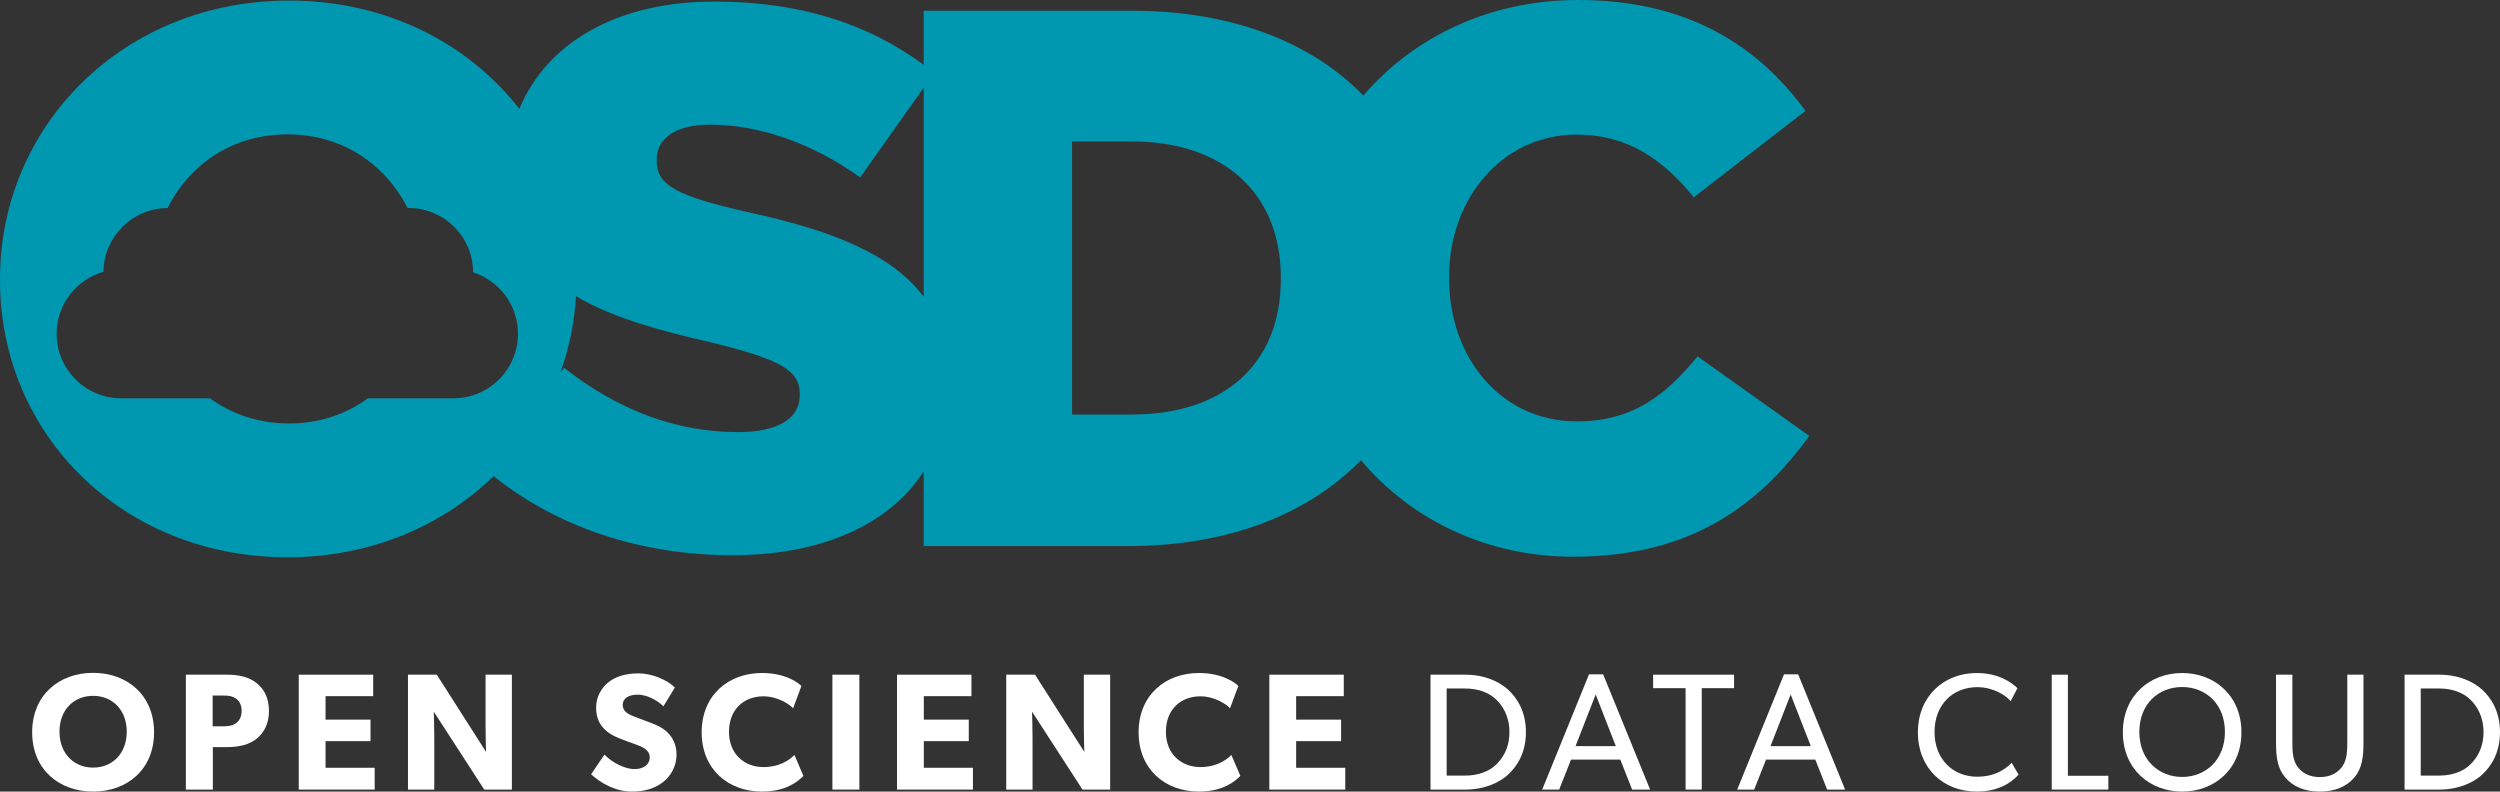 <?xml version="1.0" encoding="utf-8"?>
<!-- Generator: Adobe Illustrator 16.0.0, SVG Export Plug-In . SVG Version: 6.00 Build 0)  -->
<!DOCTYPE svg PUBLIC "-//W3C//DTD SVG 1.1//EN" "http://www.w3.org/Graphics/SVG/1.1/DTD/svg11.dtd">
<svg version="1.1" id="Layer_1" xmlns="http://www.w3.org/2000/svg" xmlns:xlink="http://www.w3.org/1999/xlink" x="0px" y="0px"
	 width="197.012px" height="62.38px" viewBox="0 0 197.012 62.38" enable-background="new 0 0 197.012 62.38" xml:space="preserve">
<rect x="0" y="0" width="197.012" height="62.38" fill="#333333" stroke="none"/>
<g>
	<path fill="#0097B0" d="M133.781,28.084c-2.53,3.074-5.122,5.123-9.522,5.123c-5.906,0-10.064-4.941-10.064-11.27v-0.121
		c0-6.147,4.158-11.209,10.064-11.209c4.038,0,6.812,1.988,9.222,4.941l8.799-6.81C138.543,3.616,132.999,0,124.38,0
		c-6.992,0-12.959,2.9-16.941,7.53C103.376,3.35,97.16,0.844,89.124,0.844H72.792v4.265c-4.425-3.26-9.771-4.987-16.518-4.987
		c-7.78,0-13.232,3.353-15.348,8.456c-4.05-5.199-10.516-8.534-18.146-8.534C9.763,0.043,0,9.865,0,21.979V22.1
		c0,12.113,9.643,21.816,22.66,21.816c6.493,0,12.175-2.444,16.241-6.397c5.133,4.121,11.777,6.235,18.818,6.235
		c6.971,0,12.344-2.376,15.072-6.606v5.883h16.091c8.021,0,14.258-2.559,18.368-6.762c3.984,4.729,9.979,7.605,16.707,7.605
		c9.281,0,14.645-4.038,18.623-9.522L133.781,28.084z M63.024,31.158c0,1.808-1.688,2.893-4.882,2.893
		c-4.882,0-9.462-1.748-13.681-5.062l-0.292,0.349c0.677-1.892,1.097-3.903,1.225-5.995c2.771,1.64,6.401,2.67,10.458,3.597
		c5.785,1.386,7.172,2.29,7.172,4.098V31.158z M59.106,16.754c-5.906-1.325-7.353-2.17-7.353-4.097v-0.12
		c0-1.568,1.386-2.713,4.22-2.713c3.736,0,7.955,1.385,11.812,4.158l5.006-7.072V23.39C70.278,20.008,65.492,18.151,59.106,16.754z
		 M100.936,21.998c0,6.81-4.64,10.667-11.69,10.667h-4.762V11.15h4.762c7.051,0,11.69,3.977,11.69,10.727V21.998z M40.819,26.303
		c0,2.81-2.277,5.086-5.085,5.086h-6.747c-1.691,1.243-3.799,1.98-6.207,1.98c-2.405,0-4.524-0.739-6.238-1.98H9.55
		c-2.809,0-5.086-2.276-5.086-5.086c0-2.323,1.561-4.28,3.689-4.887c0.033-2.77,2.278-5.005,5.053-5.022
		c1.721-3.425,5.088-5.806,9.454-5.806c4.34,0,7.717,2.38,9.466,5.808c0.025-0.001,0.049-0.005,0.074-0.005
		c2.803,0,5.075,2.269,5.084,5.069C39.334,22.116,40.819,24.036,40.819,26.303z"/>
	<g>
		<path fill="#FFFFFF" d="M7.338,62.38c-2.69,0-4.803-1.745-4.803-4.672c0-2.926,2.112-4.685,4.803-4.685
			c2.689,0,4.803,1.759,4.803,4.685C12.141,60.635,10.027,62.38,7.338,62.38z M7.338,54.835c-1.51,0-2.65,1.089-2.65,2.822
			c0,1.73,1.141,2.834,2.65,2.834c1.509,0,2.65-1.104,2.65-2.834C9.988,55.937,8.847,54.835,7.338,54.835z"/>
		<path fill="#FFFFFF" d="M20.25,58.194c-0.604,0.498-1.432,0.682-2.363,0.682h-1.115v3.347h-2.125v-9.055h3.24
			c0.932,0,1.759,0.184,2.363,0.683c0.604,0.498,0.944,1.194,0.944,2.165S20.854,57.683,20.25,58.194z M18.609,55.058
			c-0.263-0.184-0.564-0.249-1.023-0.249h-0.827v2.428h0.827c0.459,0,0.761-0.065,1.023-0.25c0.249-0.184,0.433-0.512,0.433-0.971
			S18.858,55.241,18.609,55.058z"/>
		<path fill="#FFFFFF" d="M29.526,62.223h-5.983v-9.055h5.865v1.693h-3.753v1.85h3.543v1.694h-3.543v2.099h3.871V62.223z"/>
		<path fill="#FFFFFF" d="M40.339,62.223H38.16l-3.977-6.142c0,0,0.04,1.09,0.04,2.047v4.095H32.15v-9.055h2.27l3.885,6.089
			c0,0-0.04-1.023-0.04-1.981v-4.107h2.074V62.223z"/>
		<path fill="#FFFFFF" d="M52.252,61.632c-0.643,0.512-1.482,0.748-2.454,0.748c-1.312,0-2.479-0.682-3.215-1.364l1.05-1.549
			c0.656,0.683,1.667,1.142,2.362,1.142c0.683,0,1.207-0.328,1.207-0.932c0-0.616-0.669-0.853-1.062-0.997
			c-0.395-0.145-1.076-0.381-1.378-0.512c-0.224-0.105-0.683-0.275-1.076-0.656c-0.394-0.367-0.709-0.893-0.709-1.745
			c0-0.866,0.42-1.549,0.945-1.981c0.512-0.434,1.338-0.722,2.388-0.722s2.257,0.498,2.874,1.115l-0.905,1.482
			c-0.525-0.524-1.339-0.918-2.021-0.918c-0.683,0-1.182,0.262-1.182,0.813c0,0.551,0.512,0.761,0.919,0.918
			c0.394,0.158,1.062,0.394,1.352,0.512c0.249,0.093,0.853,0.328,1.26,0.735c0.38,0.381,0.708,0.932,0.708,1.745
			C53.314,60.333,52.908,61.12,52.252,61.632z"/>
		<path fill="#FFFFFF" d="M63.314,61.146c-0.46,0.473-1.418,1.233-3.268,1.233c-2.664,0-4.751-1.758-4.751-4.672
			c0-2.926,2.113-4.671,4.751-4.671c1.863,0,2.873,0.774,3.109,1.023L62.5,55.819c-0.17-0.224-1.142-0.945-2.335-0.945
			c-1.536,0-2.717,1.023-2.717,2.795s1.233,2.782,2.717,2.782c1.128,0,1.941-0.446,2.44-0.958L63.314,61.146z"/>
		<path fill="#FFFFFF" d="M67.723,62.223h-2.125v-9.055h2.125V62.223z"/>
		<path fill="#FFFFFF" d="M76.672,62.223h-5.983v-9.055h5.865v1.693h-3.753v1.85h3.543v1.694h-3.543v2.099h3.871V62.223z"/>
		<path fill="#FFFFFF" d="M87.485,62.223h-2.179l-3.977-6.142c0,0,0.04,1.09,0.04,2.047v4.095h-2.073v-9.055h2.27l3.885,6.089
			c0,0-0.04-1.023-0.04-1.981v-4.107h2.074V62.223z"/>
		<path fill="#FFFFFF" d="M97.746,61.146c-0.46,0.473-1.418,1.233-3.268,1.233c-2.664,0-4.751-1.758-4.751-4.672
			c0-2.926,2.113-4.671,4.751-4.671c1.863,0,2.873,0.774,3.109,1.023l-0.656,1.759c-0.17-0.224-1.142-0.945-2.335-0.945
			c-1.536,0-2.717,1.023-2.717,2.795s1.233,2.782,2.717,2.782c1.128,0,1.941-0.446,2.44-0.958L97.746,61.146z"/>
		<path fill="#FFFFFF" d="M106.013,62.223h-5.983v-9.055h5.865v1.693h-3.753v1.85h3.543v1.694h-3.543v2.099h3.871V62.223z"/>
		<path fill="#FFFFFF" d="M118.846,61.042c-0.656,0.604-1.811,1.181-3.386,1.181h-2.729v-9.055h2.729
			c1.575,0,2.729,0.577,3.386,1.181c0.656,0.604,1.404,1.654,1.404,3.347S119.502,60.438,118.846,61.042z M117.875,55.097
			c-0.499-0.472-1.312-0.84-2.415-0.84h-1.456v6.863h1.456c1.103,0,1.916-0.367,2.415-0.84c0.498-0.473,1.076-1.272,1.076-2.585
			S118.373,55.569,117.875,55.097z"/>
		<path fill="#FFFFFF" d="M130.038,62.223h-1.417l-0.932-2.362h-3.885l-0.932,2.362h-1.339l3.688-9.081h1.116L130.038,62.223z
			 M127.335,58.798l-1.588-4.068l-1.588,4.068H127.335z"/>
		<path fill="#FFFFFF" d="M136.652,54.231h-2.546v7.991h-1.273v-7.991h-2.559v-1.063h6.378V54.231z"/>
		<path fill="#FFFFFF" d="M145.404,62.223h-1.417l-0.932-2.362h-3.885l-0.932,2.362H136.9l3.688-9.081h1.116L145.404,62.223z
			 M142.701,58.798l-1.588-4.068l-1.588,4.068H142.701z"/>
		<path fill="#FFFFFF" d="M159.077,61.042c-0.564,0.63-1.588,1.338-3.307,1.338c-2.638,0-4.633-1.85-4.633-4.672
			c0-2.821,2.034-4.671,4.633-4.671c1.692,0,2.716,0.708,3.215,1.194l-0.538,1.023c-0.354-0.446-1.365-1.103-2.625-1.103
			c-1.955,0-3.372,1.404-3.372,3.53c0,2.125,1.431,3.529,3.372,3.529c1.194,0,2.113-0.459,2.703-1.102L159.077,61.042z"/>
		<path fill="#FFFFFF" d="M166.149,62.223h-4.462v-9.055h1.273v7.966h3.188V62.223z"/>
		<path fill="#FFFFFF" d="M171.963,62.38c-2.546,0-4.672-1.771-4.672-4.672c0-2.899,2.126-4.671,4.672-4.671
			s4.672,1.771,4.672,4.671C176.635,60.608,174.509,62.38,171.963,62.38z M171.963,54.14c-1.851,0-3.373,1.325-3.373,3.543
			c0,2.204,1.536,3.543,3.373,3.543c1.851,0,3.372-1.339,3.372-3.543C175.335,55.465,173.813,54.14,171.963,54.14z"/>
		<path fill="#FFFFFF" d="M186.252,58.522c0,1.128-0.105,2.021-0.722,2.756c-0.617,0.708-1.522,1.102-2.717,1.102
			c-1.207,0-2.112-0.394-2.716-1.102c-0.63-0.735-0.735-1.628-0.735-2.756v-5.354h1.286v5.237c0,0.76,0.013,1.495,0.42,2.033
			c0.367,0.498,0.958,0.801,1.745,0.801s1.365-0.303,1.745-0.801c0.407-0.538,0.42-1.286,0.42-2.033v-5.237h1.273V58.522z"/>
		<path fill="#FFFFFF" d="M195.607,61.042c-0.656,0.604-1.811,1.181-3.386,1.181h-2.729v-9.055h2.729
			c1.575,0,2.729,0.577,3.386,1.181c0.656,0.604,1.404,1.654,1.404,3.347S196.264,60.438,195.607,61.042z M194.637,55.097
			c-0.499-0.472-1.312-0.84-2.415-0.84h-1.456v6.863h1.456c1.103,0,1.916-0.367,2.415-0.84c0.498-0.473,1.076-1.272,1.076-2.585
			S195.135,55.569,194.637,55.097z"/>
	</g>
</g>
</svg>
